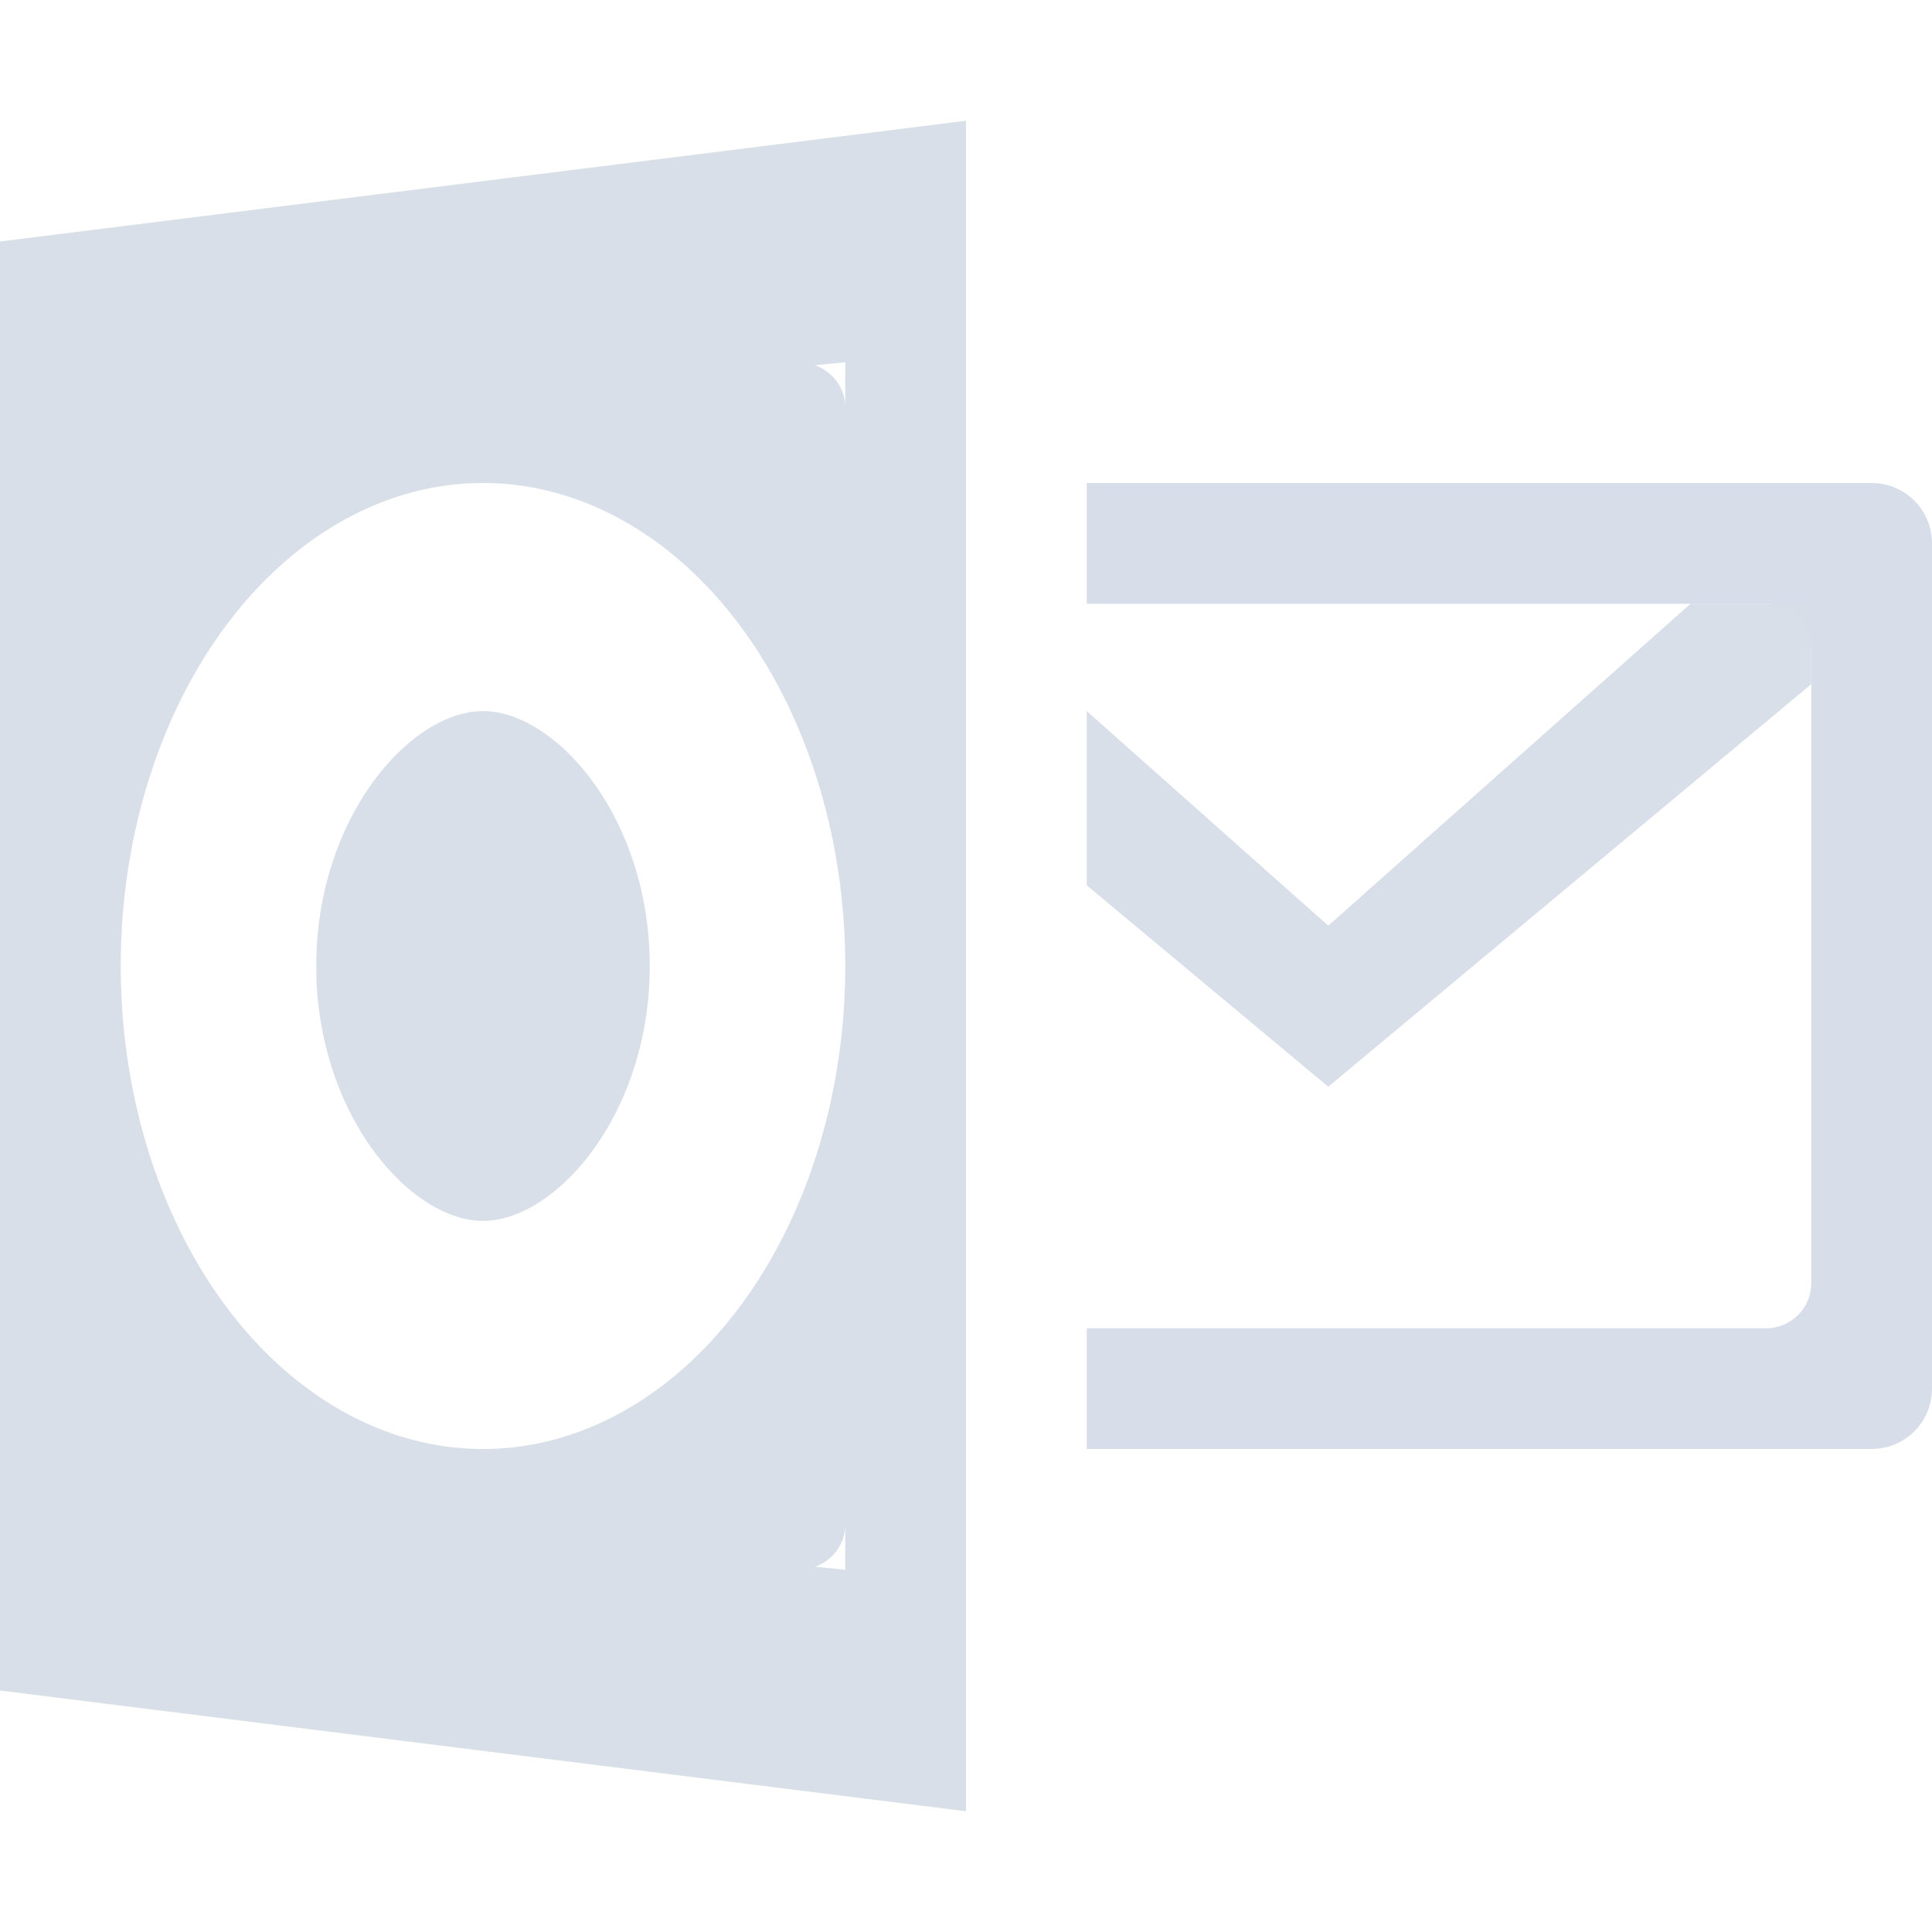 <?xml version="1.0" encoding="UTF-8"?>
<svg version="1.1" viewBox="0 0 16 16" xmlns="http://www.w3.org/2000/svg">
<g fill="#d8dee9">
<g fill-opacity=".974">
<path d="m8 1-8 1v12l8 1v-14zm-1 2v0.375c0-0.163-0.105-0.298-0.25-0.35l0.25-0.025zm-3 1a3 4 0 0 1 3 4 3 4 0 0 1-3 4 3 4 0 0 1-3-4 3 4 0 0 1 3-4zm0 1.889c-0.602 0-1.381 0.882-1.381 2.111s0.778 2.111 1.381 2.111 1.381-0.882 1.381-2.111-0.778-2.111-1.381-2.111zm3 6.736v0.375l-0.25-0.025c0.145-0.052 0.25-0.186 0.25-0.35z"/>
<path d="m9 4v1h5.625c0.208 0 0.375 0.167 0.375 0.375v5.25c0 0.208-0.167 0.375-0.375 0.375h-5.625v1h6.5c0.277 0 0.5-0.223 0.5-0.5v-7c0-0.277-0.223-0.5-0.5-0.5h-6.5z" style="fill-opacity:1;fill:#d8dee9;paint-order:markers fill stroke"/>
<path d="m14 5-3 2.666-2-1.777v1.443l2 1.668 4-3.334v-0.666h-1z" style="fill:#d8dee9"/>
</g>
</g>
</svg>
